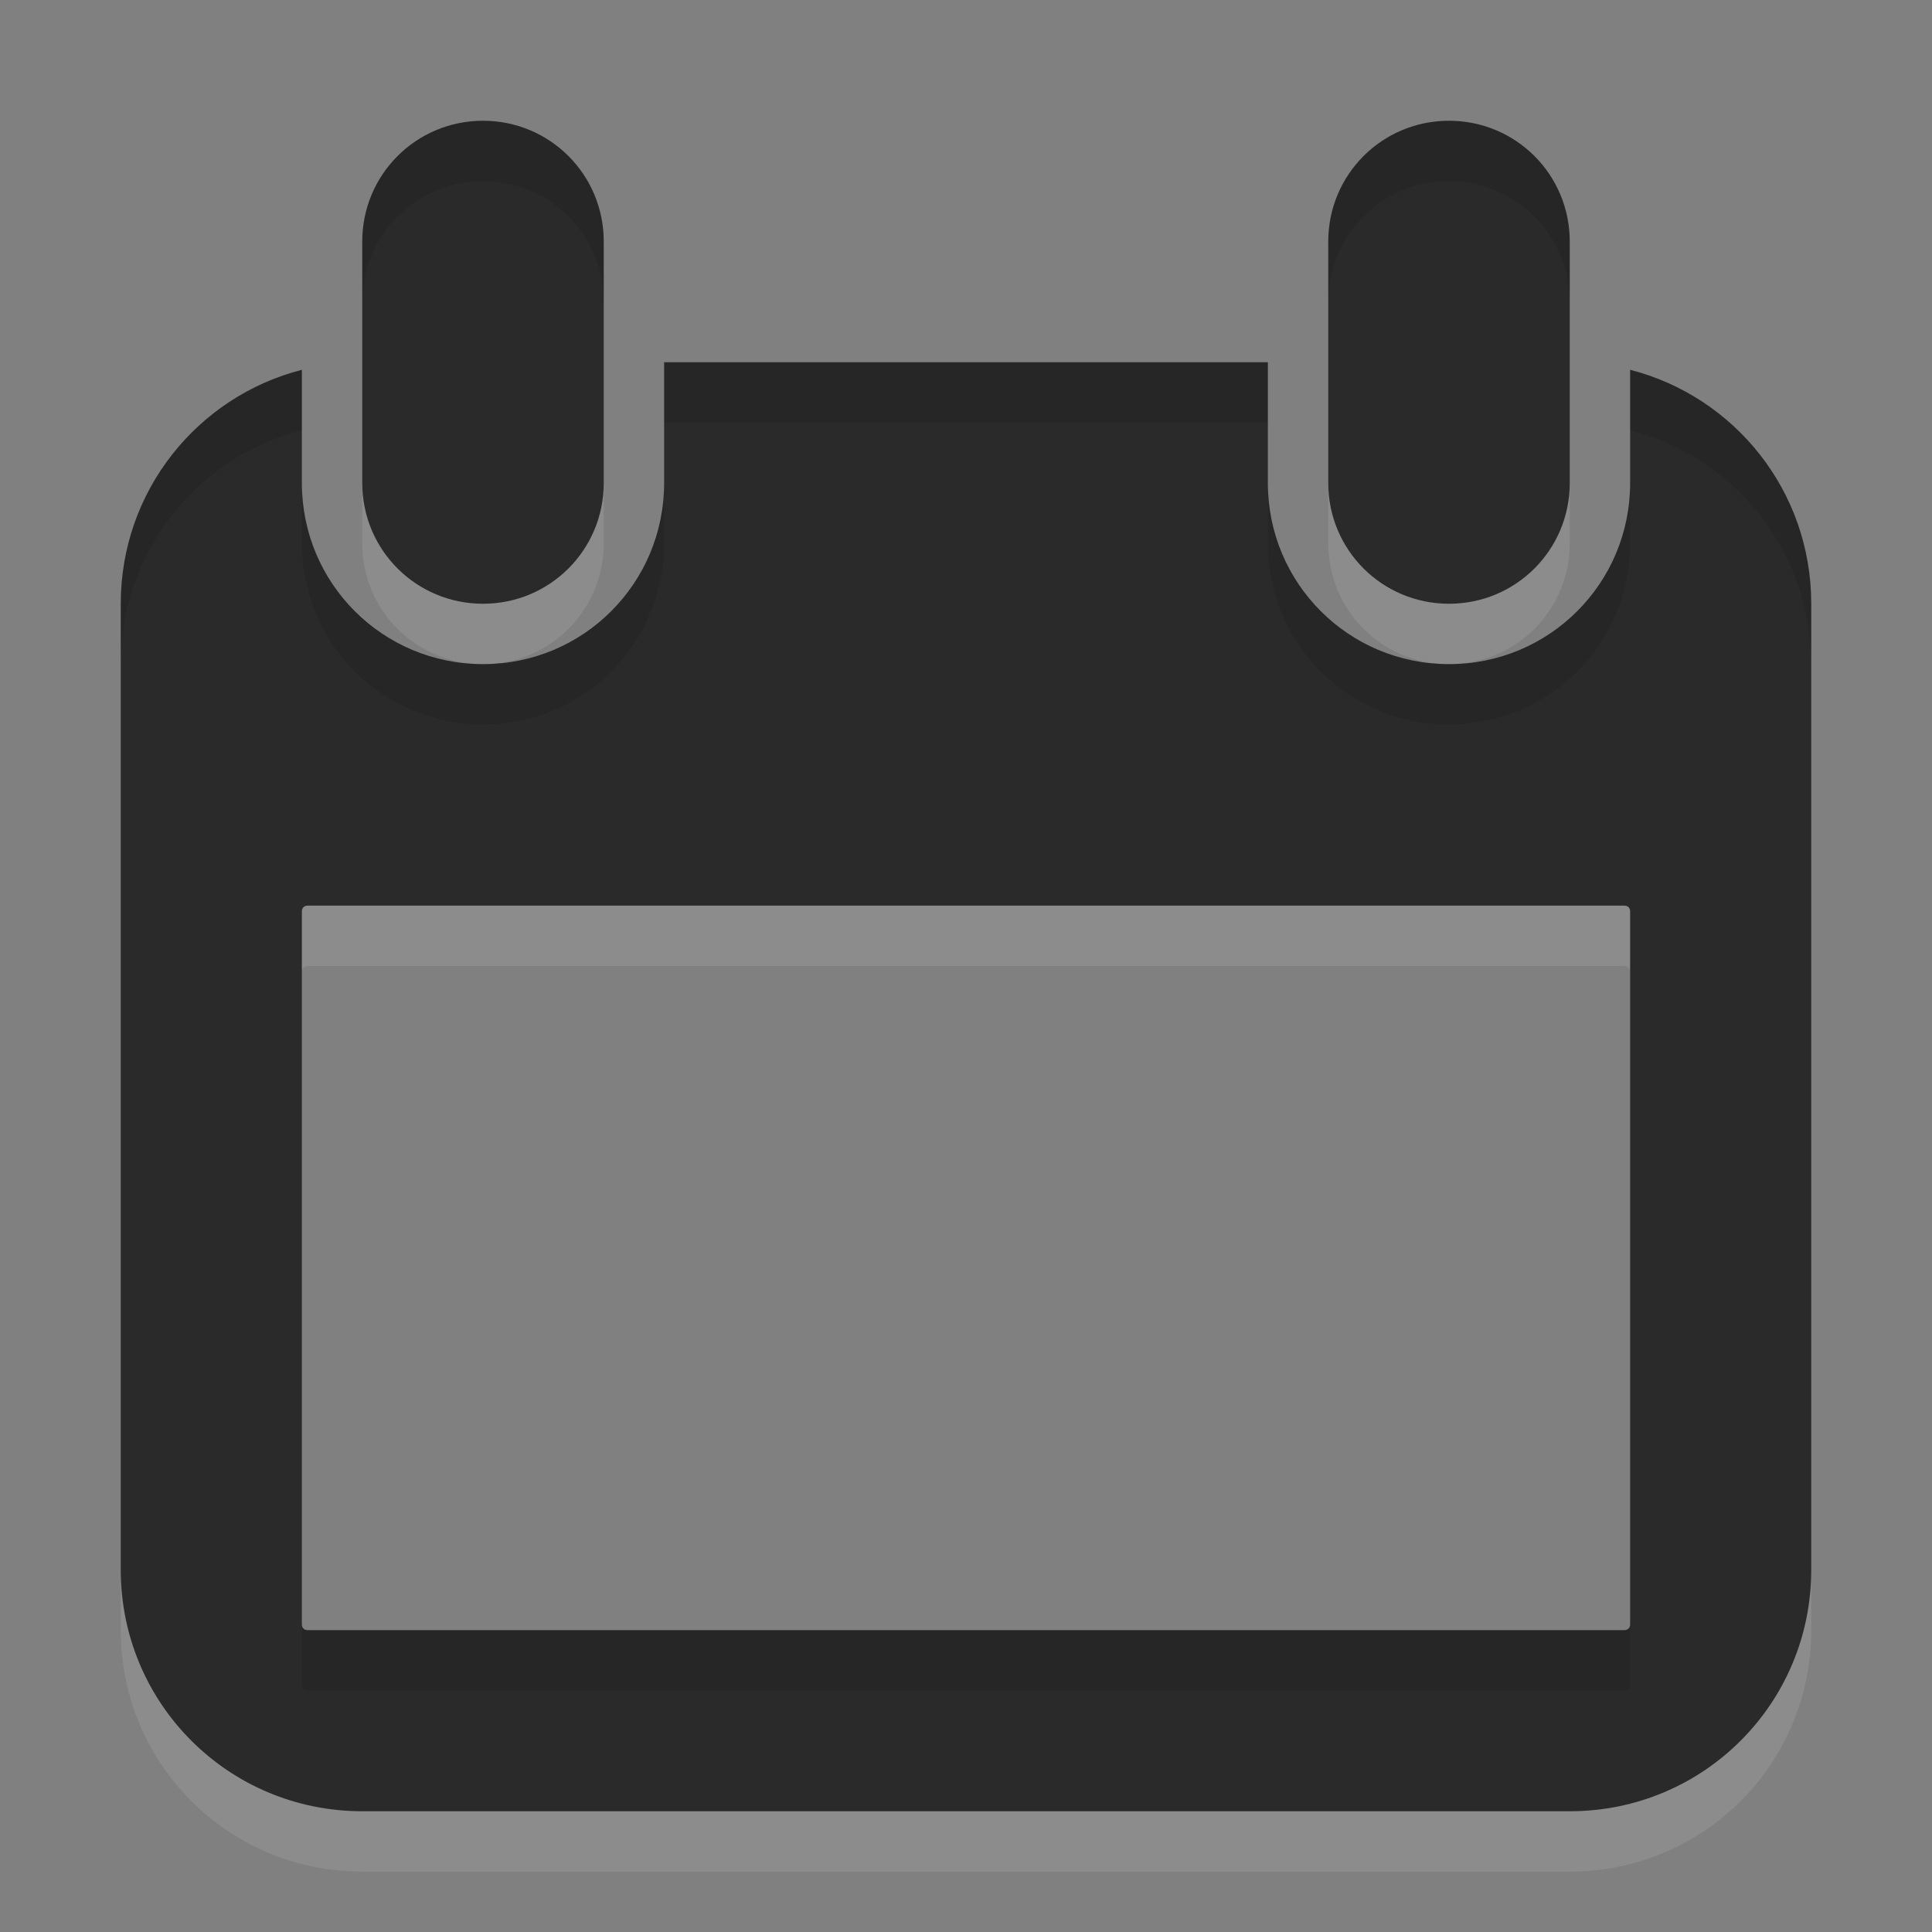 <?xml version="1.0" encoding="UTF-8" standalone="no"?>
<!-- Created with Inkscape (http://www.inkscape.org/) -->

<svg
   xmlns:dc="http://purl.org/dc/elements/1.1/"
   xmlns:cc="http://creativecommons.org/ns#"
   xmlns:rdf="http://www.w3.org/1999/02/22-rdf-syntax-ns#"
   xmlns:svg="http://www.w3.org/2000/svg"
   xmlns="http://www.w3.org/2000/svg"
   xmlns:sodipodi="http://sodipodi.sourceforge.net/DTD/sodipodi-0.dtd"
   xmlns:inkscape="http://www.inkscape.org/namespaces/inkscape"
   width="32"
   height="32"
   id="svg4375"
   version="1.1"
   inkscape:version="0.48.3.1 r9886"
   sodipodi:docname="calendar.svg"
   inkscape:export-filename="calendar.png"
   inkscape:export-xdpi="90"
   inkscape:export-ydpi="90">
  <rect width="100%" height="100%" fill="#808080" stroke="none"/>
  <defs
     id="defs4377" />
  <sodipodi:namedview
     id="base"
     pagecolor="#ffffff"
     bordercolor="#666666"
     borderopacity="1.0"
     inkscape:pageopacity="0.0"
     inkscape:pageshadow="2"
     inkscape:zoom="5.6"
     inkscape:cx="55.314207"
     inkscape:cy="-4.9185717"
     inkscape:document-units="px"
     inkscape:current-layer="layer1"
     showgrid="false"
     fit-margin-top="0"
     fit-margin-left="0"
     fit-margin-right="0"
     fit-margin-bottom="0"
     inkscape:window-width="1280"
     inkscape:window-height="800"
     inkscape:window-x="0"
     inkscape:window-y="-31"
     inkscape:window-maximized="1" />
  <g
     inkscape:label="Layer 1"
     inkscape:groupmode="layer"
     id="layer1"
     transform="translate(580.714,-1.576)">
    <path
       id="path4088"
       d="m -572.714,4.576 c -1.108,0 -2,0.892 -2,2 l 0,4 c 0,1.108 0.892,2 2,2 1.108,0 2,-0.892 2,-2 l 0,-4 c 0,-1.108 -0.892,-2 -2,-2 z m 16,0 c -1.108,0 -2,0.892 -2,2 l 0,4 c 0,1.108 0.892,2 2,2 1.108,0 2,-0.892 2,-2 l 0,-4 c 0,-1.108 -0.892,-2 -2,-2 z m -13,4 0,2 c 0,1.662 -1.338,3 -3,3 -1.662,0 -3,-1.338 -3,-3 l 0,-1.875 c -1.728,0.443 -3,2.005 -3,3.875 l 0,16 c 0,2.216 1.784,4 4,4 l 20,0 c 2.216,0 4,-1.784 4,-4 l 0,-16 c 0,-1.87 -1.272,-3.432 -3,-3.875 l 0,1.875 c 0,1.662 -1.338,3 -3,3 -1.662,0 -3,-1.338 -3,-3 l 0,-2 -10,0 z m -5.906,9 21.812,0 c 0.055,0 0.094,0.038 0.094,0.094 l 0,11.812 c 0,0.055 -0.038,0.094 -0.094,0.094 l -21.812,0 c -0.055,0 -0.094,-0.038 -0.094,-0.094 l 0,-11.812 c 0,-0.055 0.038,-0.094 0.094,-0.094 z"
       style="opacity:0.1;fill:#ffffff;stroke:none"
       inkscape:connector-curvature="0" />
    <path
       style="opacity:0.7;fill:#000000;stroke:none"
       d="M 8 2 C 6.892 2 6 2.892 6 4 L 6 8 C 6 9.108 6.892 10 8 10 C 9.108 10 10 9.108 10 8 L 10 4 C 10 2.892 9.108 2 8 2 z M 24 2 C 22.892 2 22 2.892 22 4 L 22 8 C 22 9.108 22.892 10 24 10 C 25.108 10 26 9.108 26 8 L 26 4 C 26 2.892 25.108 2 24 2 z M 11 6 L 11 8 C 11 9.662 9.662 11 8 11 C 6.338 11 5 9.662 5 8 L 5 6.125 C 3.272 6.568 2 8.13 2 10 L 2 26 C 2 28.216 3.784 30 6 30 L 26 30 C 28.216 30 30 28.216 30 26 L 30 10 C 30 8.13 28.728 6.568 27 6.125 L 27 8 C 27 9.662 25.662 11 24 11 C 22.338 11 21 9.662 21 8 L 21 6 L 11 6 z M 5.094 15 L 26.906 15 C 26.962 15 27 15.038 27 15.094 L 27 26.906 C 27 26.962 26.962 27 26.906 27 L 5.094 27 C 5.038 27 5 26.962 5 26.906 L 5 15.094 C 5 15.038 5.038 15 5.094 15 z "
       transform="translate(-580.714,1.576)"
       id="rect3835" />
  </g>
</svg>
